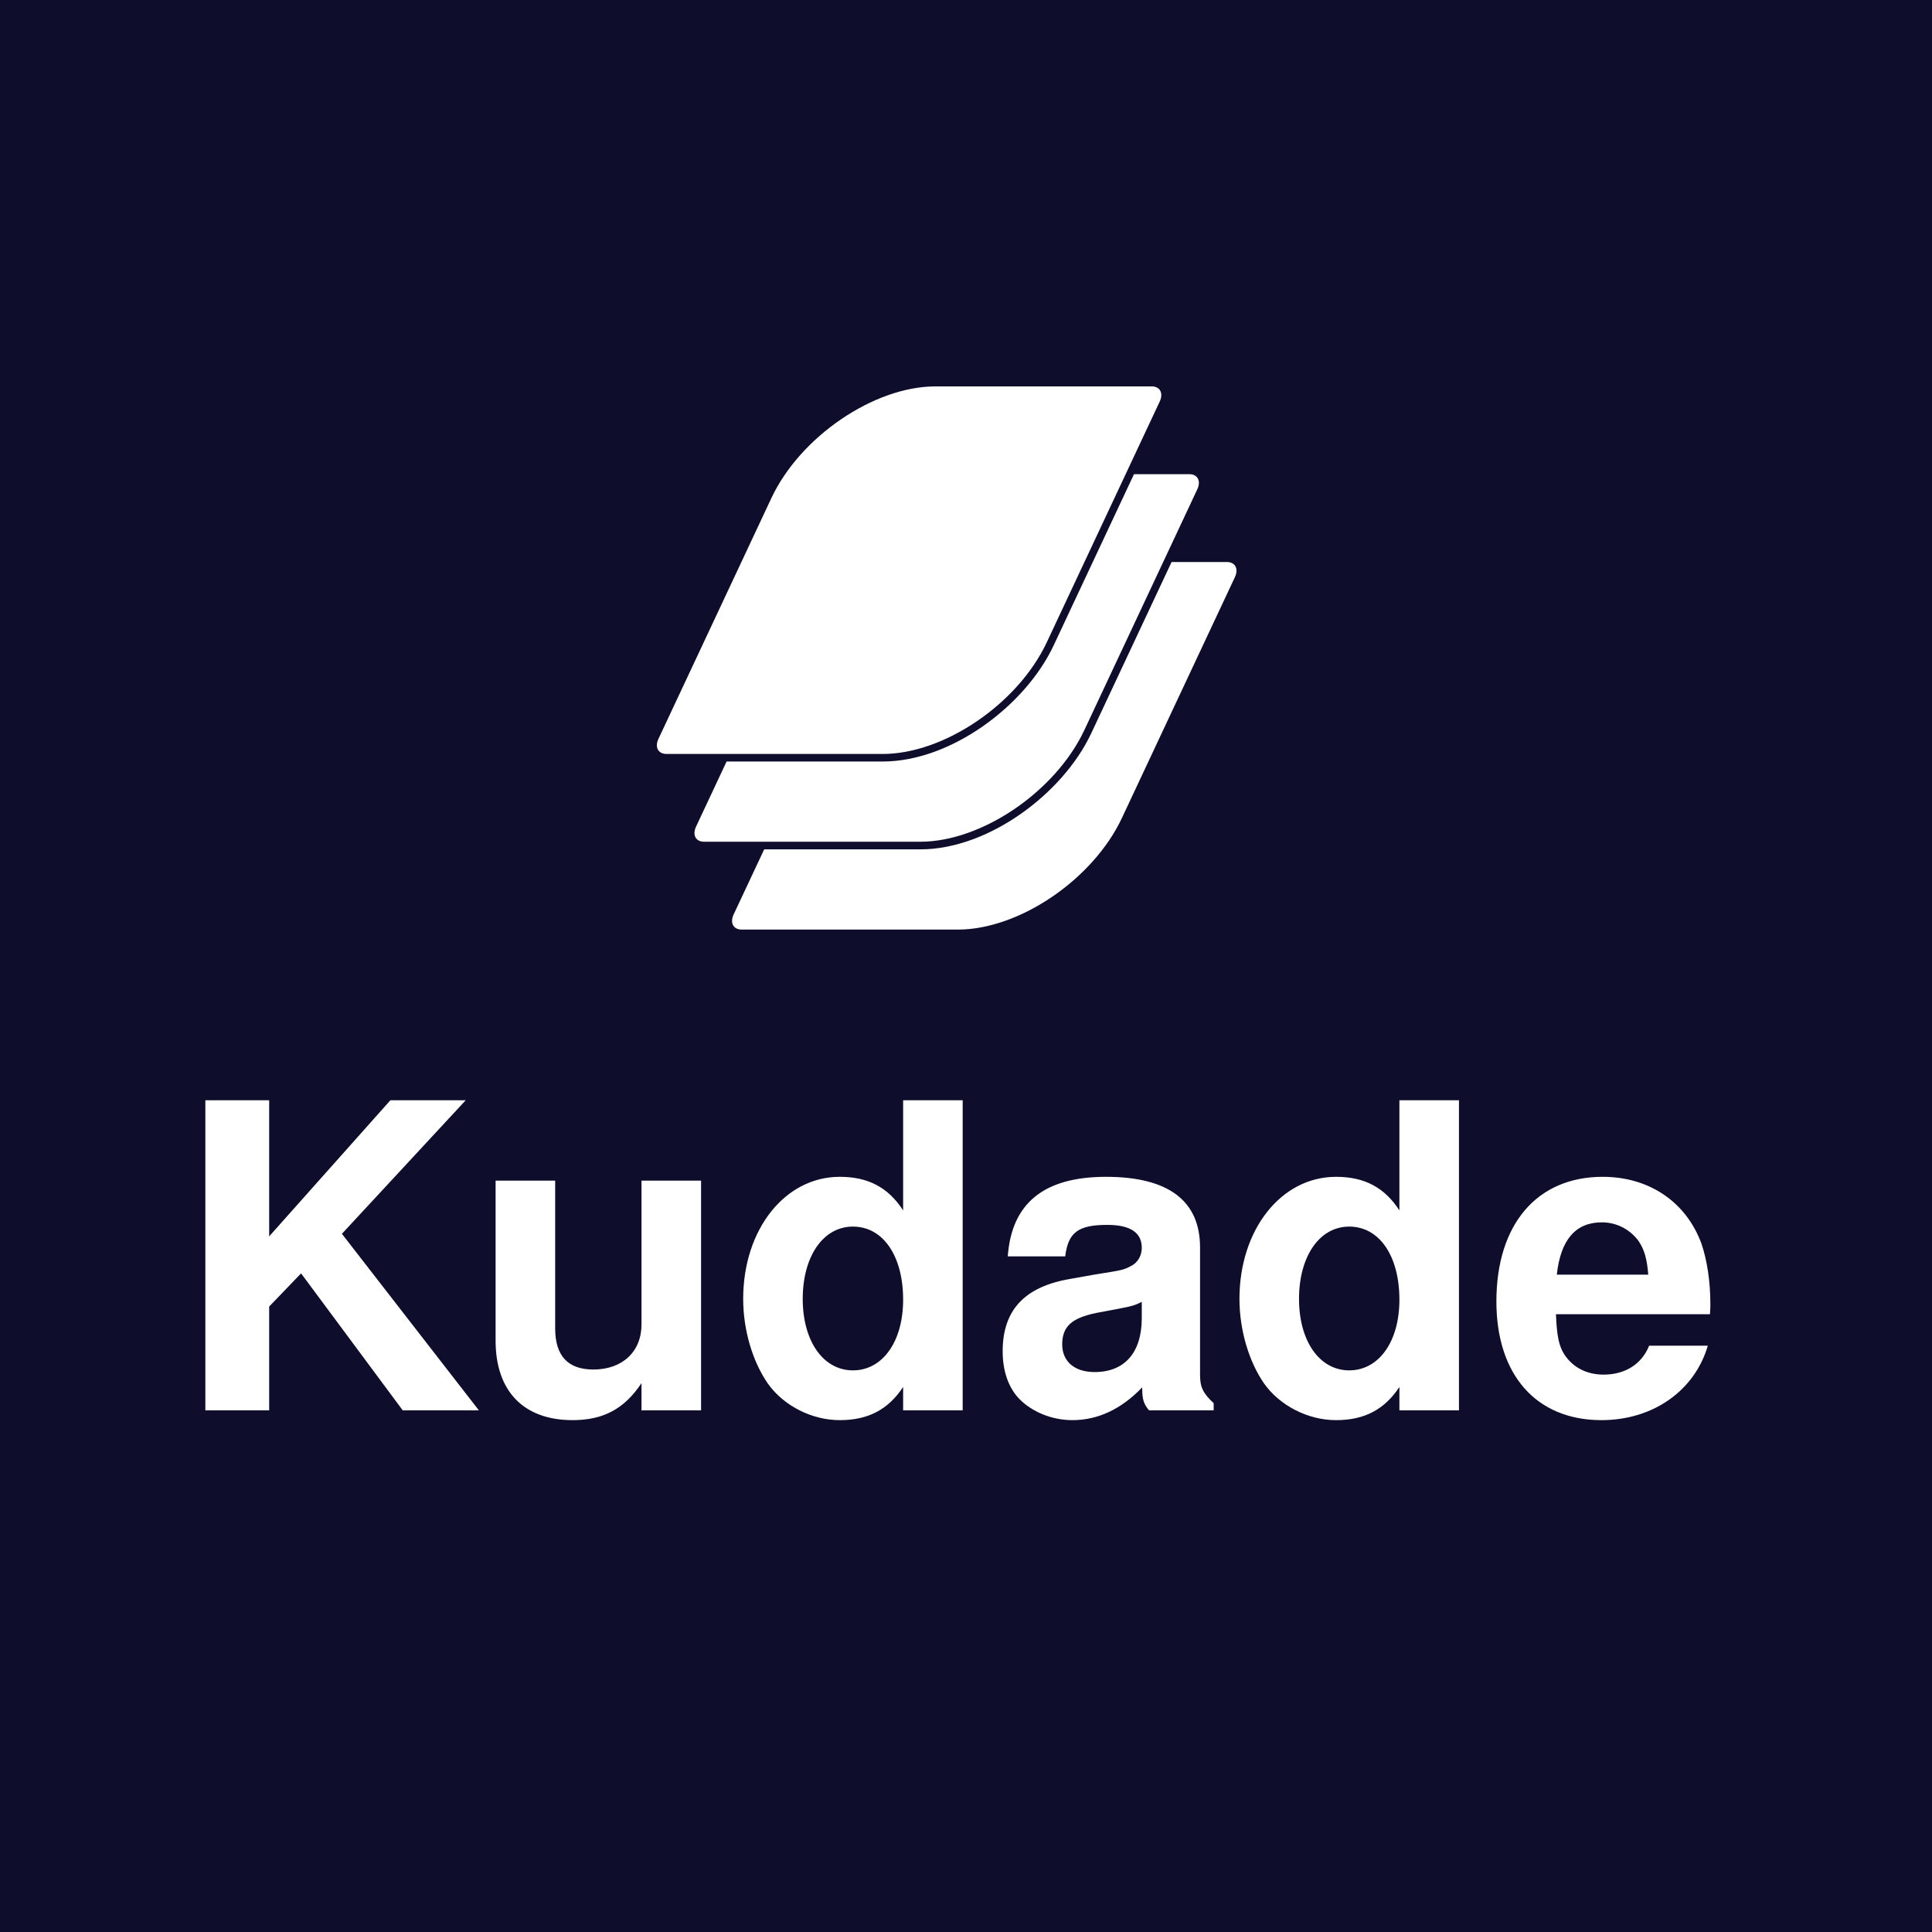 <svg width="100" height="100" viewBox="0 0 100 100" fill="none" xmlns="http://www.w3.org/2000/svg">
<rect width="100" height="100" fill="#0E0E2C"/>
<path fill-rule="evenodd" clip-rule="evenodd" d="M60.641 29.09H63.504C63.934 29.09 64.121 29.441 63.919 29.871L58.072 42.335C56.581 45.514 52.76 48.115 49.581 48.115H38.387C37.958 48.115 37.771 47.764 37.972 47.334L39.554 43.963H47.636C51.158 43.963 55.017 41.08 56.481 37.958L60.641 29.09Z" fill="white"/>
<path fill-rule="evenodd" clip-rule="evenodd" d="M58.695 24.543H61.558C61.988 24.543 62.175 24.894 61.973 25.324L56.126 37.789C54.635 40.967 50.814 43.568 47.636 43.568H36.441C36.011 43.568 35.825 43.217 36.027 42.787L37.608 39.416H45.69C49.212 39.416 53.071 36.533 54.535 33.411L58.695 24.543H58.695Z" fill="white"/>
<path fill-rule="evenodd" clip-rule="evenodd" d="M48.419 20H59.613C60.042 20 60.229 20.352 60.028 20.781L54.181 33.246C52.69 36.425 48.869 39.025 45.69 39.025H34.496C34.066 39.025 33.88 38.674 34.081 38.244L39.928 25.779C41.419 22.601 45.24 20 48.419 20Z" fill="white"/>
<path d="M13.932 67.627V73H10.629V56.949H13.932V63.995L20.207 56.949H24.105L17.697 63.862L24.787 73H20.846L15.584 65.91L13.932 67.627ZM36.287 73H33.204V71.591C32.324 72.912 31.245 73.506 29.637 73.506C27.105 73.506 25.652 72.009 25.652 69.389V61.11H28.735V68.751C28.735 70.182 29.395 70.886 30.716 70.886C32.214 70.886 33.204 69.962 33.204 68.552V61.11H36.287V73ZM46.746 73V71.789C45.975 72.956 44.94 73.506 43.465 73.506C42.012 73.506 40.558 72.758 39.744 71.613C38.951 70.468 38.467 68.838 38.467 67.231C38.467 63.642 40.624 60.912 43.465 60.912C44.94 60.912 45.975 61.462 46.746 62.651V56.949H49.828V73H46.746ZM44.147 63.488C42.606 63.488 41.549 65.029 41.549 67.231C41.549 69.411 42.606 70.93 44.147 70.93C45.689 70.93 46.746 69.433 46.746 67.275C46.746 65.007 45.711 63.488 44.147 63.488ZM62.819 72.626V73H59.472C59.186 72.648 59.12 72.427 59.12 71.811C58.041 72.934 56.83 73.506 55.509 73.506C54.452 73.506 53.417 73.088 52.734 72.383C52.184 71.789 51.898 70.952 51.898 69.939C51.898 67.804 53.043 66.593 55.399 66.196L56.632 65.976C58.151 65.734 58.151 65.734 58.569 65.514C58.9 65.338 59.098 64.985 59.098 64.589C59.098 63.796 58.503 63.4 57.314 63.4C55.795 63.4 55.289 63.796 55.135 65.029H52.162C52.36 62.277 54.033 60.912 57.248 60.912C60.463 60.912 62.114 62.145 62.114 64.567V71.172C62.114 71.789 62.268 72.119 62.819 72.626ZM59.098 68.222V67.385C58.745 67.561 58.613 67.606 57.799 67.76L56.742 67.958C55.465 68.222 54.98 68.662 54.98 69.587C54.98 70.468 55.619 71.018 56.654 71.018C58.217 71.018 59.098 70.005 59.098 68.222ZM72.433 73V71.789C71.662 72.956 70.628 73.506 69.152 73.506C67.699 73.506 66.246 72.758 65.431 71.613C64.639 70.468 64.154 68.838 64.154 67.231C64.154 63.642 66.312 60.912 69.152 60.912C70.628 60.912 71.662 61.462 72.433 62.651V56.949H75.516V73H72.433ZM69.835 63.488C68.294 63.488 67.237 65.029 67.237 67.231C67.237 69.411 68.294 70.93 69.835 70.93C71.376 70.93 72.433 69.433 72.433 67.275C72.433 65.007 71.398 63.488 69.835 63.488ZM88.506 68.024H80.536C80.58 69.147 80.69 69.675 80.976 70.116C81.416 70.776 82.121 71.15 83.002 71.15C84.125 71.15 84.983 70.6 85.358 69.653H88.396C87.714 71.987 85.556 73.506 82.892 73.506C79.523 73.506 77.453 71.172 77.453 67.363C77.453 63.378 79.545 60.912 82.958 60.912C85.358 60.912 87.273 62.211 88.066 64.369C88.352 65.206 88.528 66.306 88.528 67.495C88.528 67.65 88.528 67.76 88.506 68.024ZM80.58 65.976H85.314C85.248 65.162 85.115 64.699 84.829 64.259C84.389 63.642 83.684 63.268 82.914 63.268C81.549 63.268 80.778 64.171 80.58 65.976Z" fill="white"/>
</svg>

